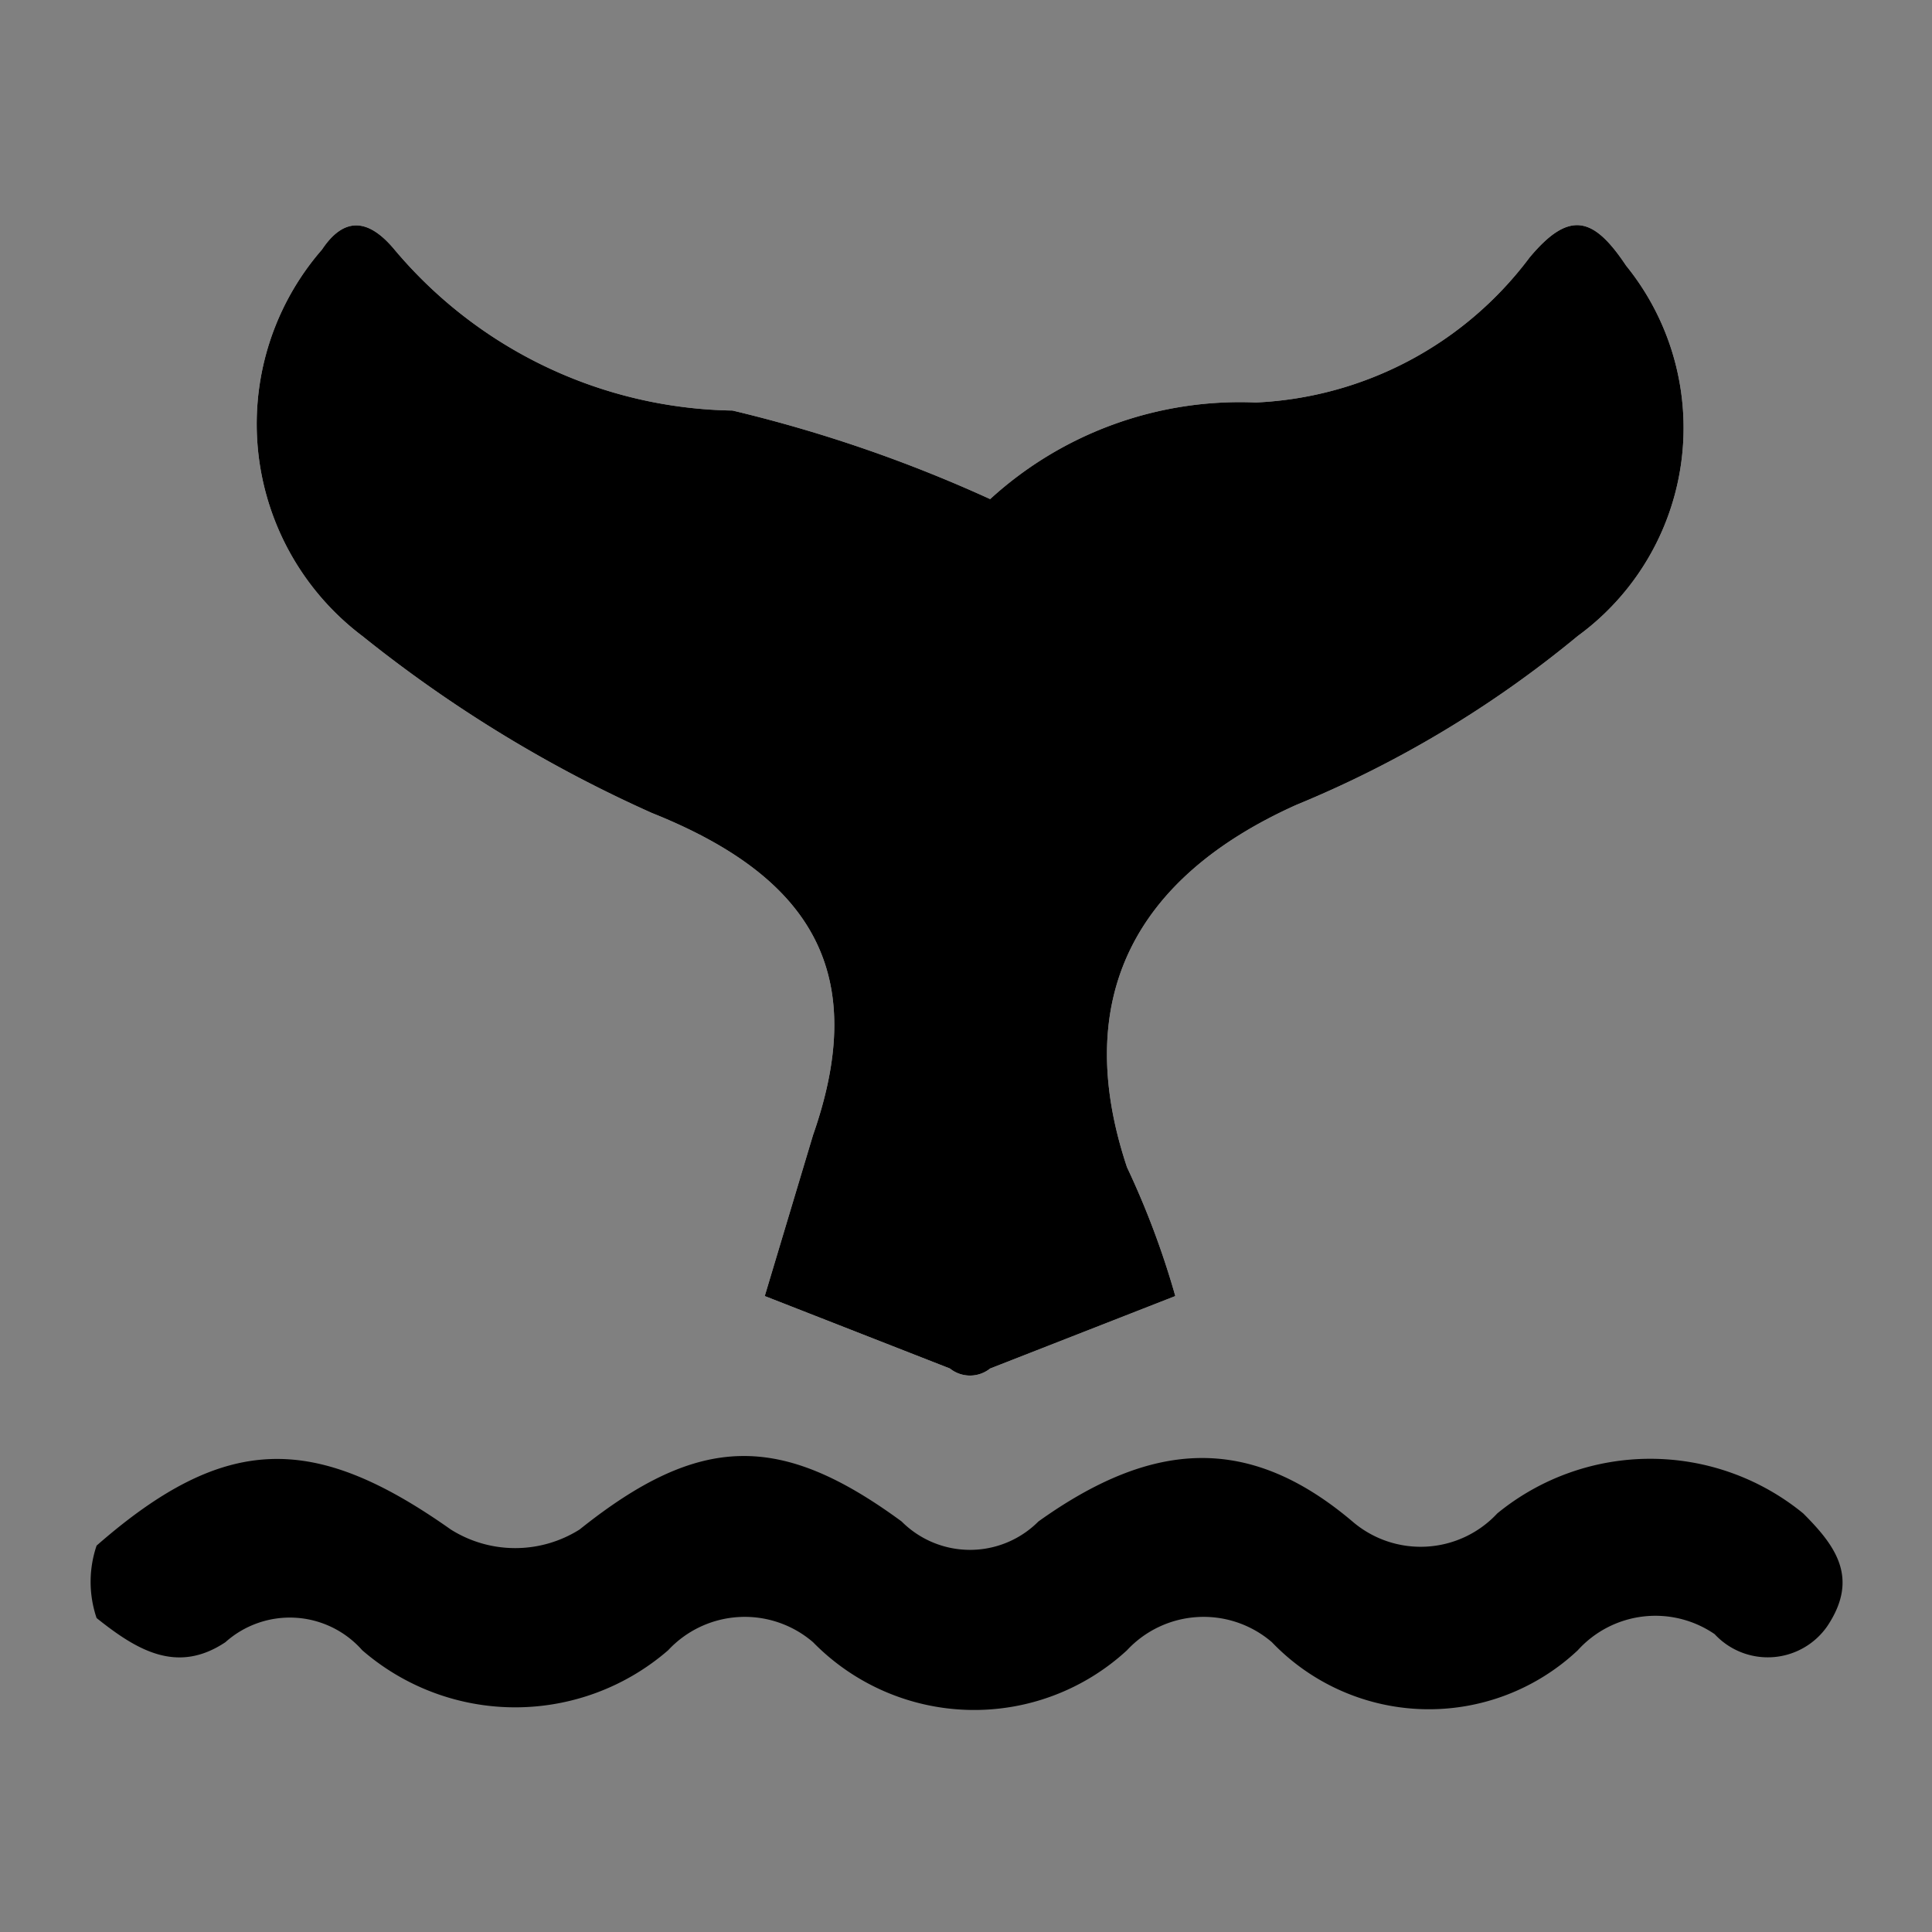 <svg id="Capa_1" data-name="Capa 1" xmlns="http://www.w3.org/2000/svg" height="54px" viewBox="0 0 24 24" width="54px" fill="#000000"><rect x="0" y="0" width="24" height="24" fill="#808080" stroke="none"/><title>iconos</title><path d="M12.3,6.2A17.4,17.4,0,0,0,9.1,5.1a5.6,5.6,0,0,1-4.2-2q-.5-.6-.9,0a3.3,3.3,0,0,0,.5,4.8,16.5,16.5,0,0,0,3.6,2.2c2,.8,2.7,2,2,4l-.6,2,2.3.9a.4.4,0,0,0,.5,0l2.3-.9a10.4,10.4,0,0,0-.6-1.6c-.7-2.1.1-3.6,2.1-4.5a13.6,13.6,0,0,0,3.5-2.1,3.2,3.2,0,0,0,.6-4.6c-.4-.6-.7-.7-1.2-.1A4.5,4.5,0,0,1,15.6,5,4.6,4.6,0,0,0,12.3,6.2Z" fill="#fff"/><path d="M1.2,19.2c1.6-1.4,2.7-1.4,4.4-.2a1.5,1.5,0,0,0,1.6,0c1.5-1.2,2.5-1.2,4-.1a1.2,1.2,0,0,0,1.7,0c1.4-1,2.6-1.1,3.9,0a1.3,1.3,0,0,0,1.8-.1,3,3,0,0,1,3.8,0c.4.4.7.8.3,1.4a.9.9,0,0,1-1.4.1,1.3,1.3,0,0,0-1.7.2,2.7,2.7,0,0,1-3.8-.1,1.3,1.3,0,0,0-1.8.1,2.8,2.8,0,0,1-3.9-.1,1.3,1.3,0,0,0-1.8.1,2.9,2.9,0,0,1-3.8,0,1.2,1.2,0,0,0-1.7-.1c-.6.4-1.1.1-1.6-.3A1.4,1.4,0,0,1,1.2,19.2Z"/><path d="M12.3,6.2A4.6,4.6,0,0,1,15.6,5,4.5,4.5,0,0,0,19,3.2c.5-.6.8-.5,1.2.1a3.2,3.2,0,0,1-.6,4.6A13.6,13.6,0,0,1,16.1,10c-2,.9-2.8,2.4-2.1,4.5a10.4,10.4,0,0,1,.6,1.6l-2.3.9a.4.4,0,0,1-.5,0l-2.3-.9.6-2c.7-2,0-3.2-2-4A16.5,16.5,0,0,1,4.5,7.9,3.3,3.3,0,0,1,4,3.1q.4-.6.9,0a5.6,5.6,0,0,0,4.2,2A17.4,17.4,0,0,1,12.3,6.2Z"/></svg>
